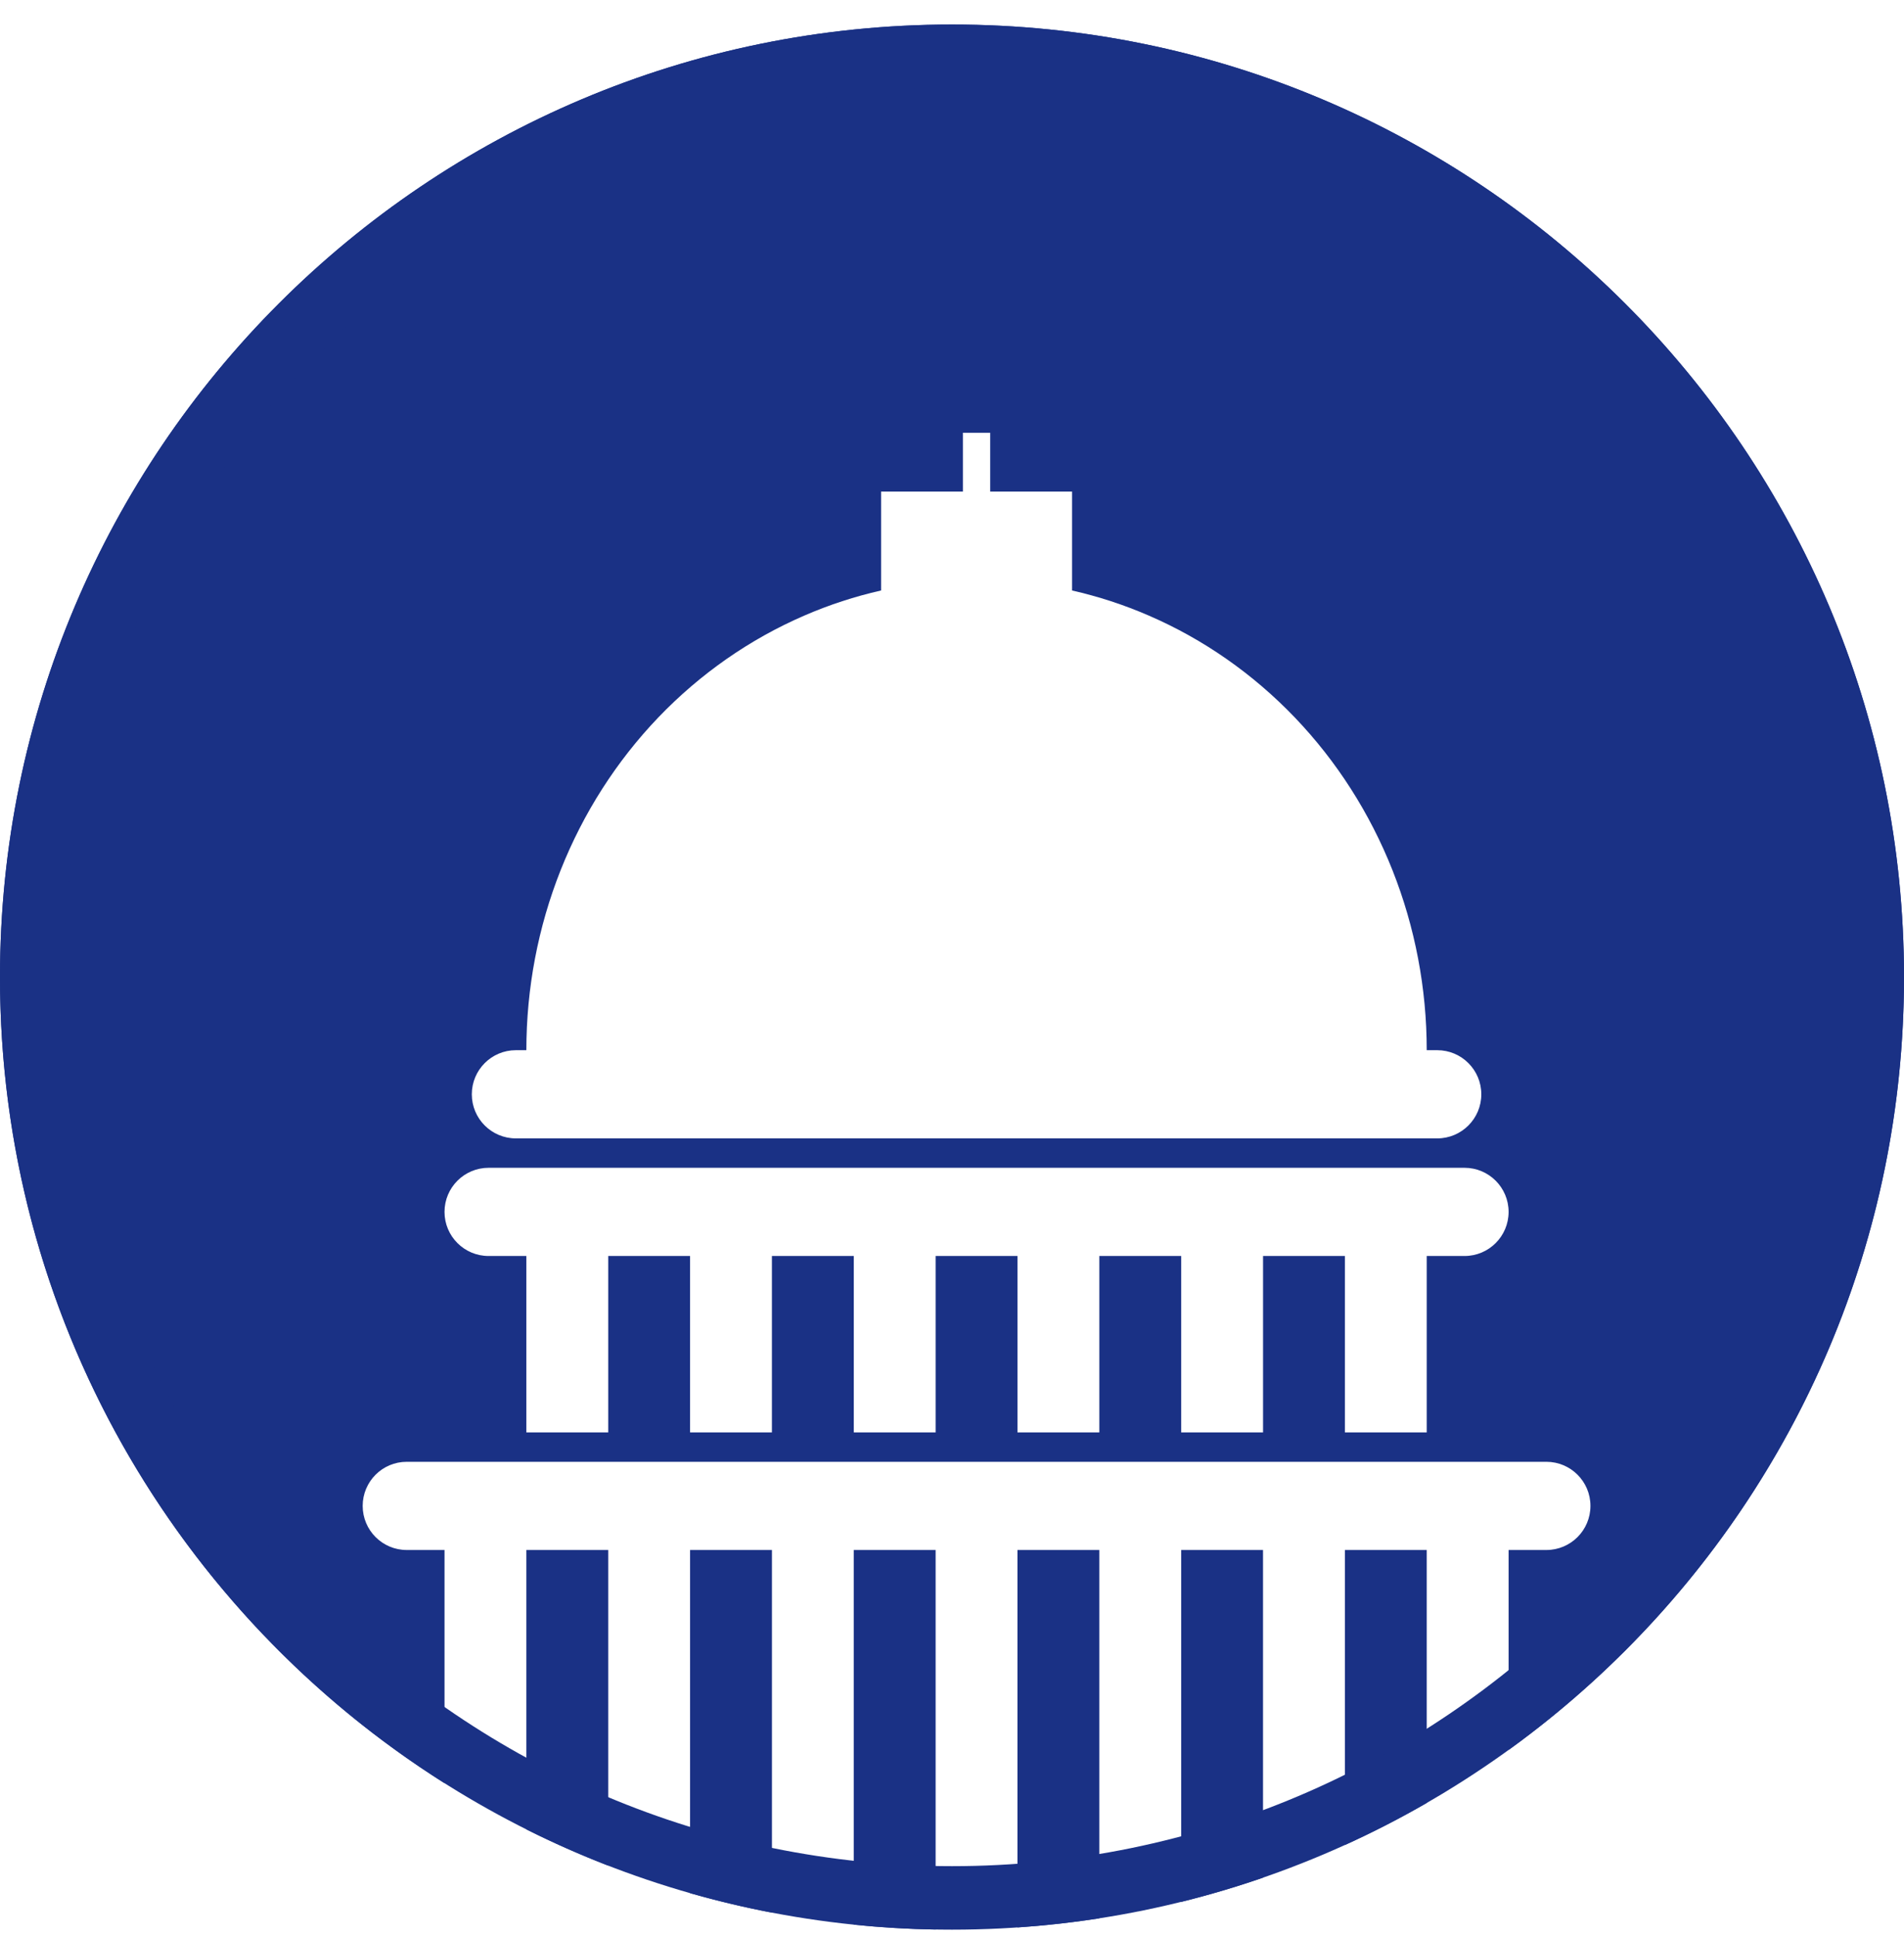 <svg width="60" height="61" viewBox="0 0 60 61" fill="none" xmlns="http://www.w3.org/2000/svg">
<path fill-rule="evenodd" clip-rule="evenodd" d="M47.54 55.118C55.087 49.669 60 40.796 60 30.775C60 14.205 46.569 0.773 30 0.773C13.431 0.773 0 14.205 0 30.775C0 41.465 5.591 50.85 14.008 56.164V48.819H12.818C12.05 48.819 11.429 48.197 11.429 47.43C11.429 46.663 12.05 46.041 12.818 46.041H48.73C49.497 46.041 50.119 46.663 50.119 47.43C50.119 48.197 49.497 48.819 48.73 48.819H47.54V55.118ZM44.96 56.786V48.819H42.381V58.111C43.264 57.71 44.125 57.268 44.96 56.786ZM39.801 59.139V48.819H37.222V59.902C38.098 59.686 38.958 59.431 39.801 59.139ZM34.643 60.42V48.819H32.063V60.707C32.934 60.648 33.794 60.552 34.643 60.42ZM29.484 60.773V48.819H26.905V60.62C27.755 60.707 28.615 60.758 29.484 60.773ZM24.326 60.241V48.819H21.746V59.627C22.591 59.869 23.452 60.074 24.326 60.241ZM19.167 58.761V48.819H16.587V57.619C17.425 58.039 18.286 58.42 19.167 58.761ZM30.344 13.631H31.204V15.483H33.783V18.598C34.609 18.785 35.419 19.049 36.203 19.389C37.924 20.133 39.488 21.225 40.805 22.6C42.123 23.976 43.167 25.61 43.88 27.407C44.593 29.205 44.96 31.131 44.96 33.077H30.774H16.587C16.587 31.131 16.954 29.205 17.667 27.407C18.38 25.61 19.425 23.976 20.742 22.6C22.06 21.225 23.624 20.133 25.345 19.389C26.129 19.049 26.939 18.785 27.765 18.598V15.483H30.344V13.631ZM14.868 34.466C14.868 33.699 15.489 33.077 16.257 33.077H45.291C46.058 33.077 46.68 33.699 46.68 34.466C46.68 35.233 46.058 35.855 45.291 35.855H16.257C15.489 35.855 14.868 35.233 14.868 34.466ZM14.008 38.17C14.008 37.403 14.63 36.781 15.397 36.781H46.151C46.918 36.781 47.54 37.403 47.54 38.17C47.54 38.937 46.918 39.559 46.151 39.559H44.96V45.115H42.381V39.559H39.802V45.115H37.222V39.559H34.643V45.115H32.063V39.559H29.484V45.115H26.905V39.559H24.325V45.115H21.746V39.559H19.167V45.115H16.587V39.559H15.397C14.63 39.559 14.008 38.937 14.008 38.17Z" fill="#1A3185"/>
<path d="M59 30.775C59 46.793 46.016 59.777 30 59.777C13.984 59.777 1 46.793 1 30.775C1 14.758 13.984 1.773 30 1.773C46.016 1.773 59 14.758 59 30.775Z" stroke="#1A3185" stroke-width="2"/>
</svg>
